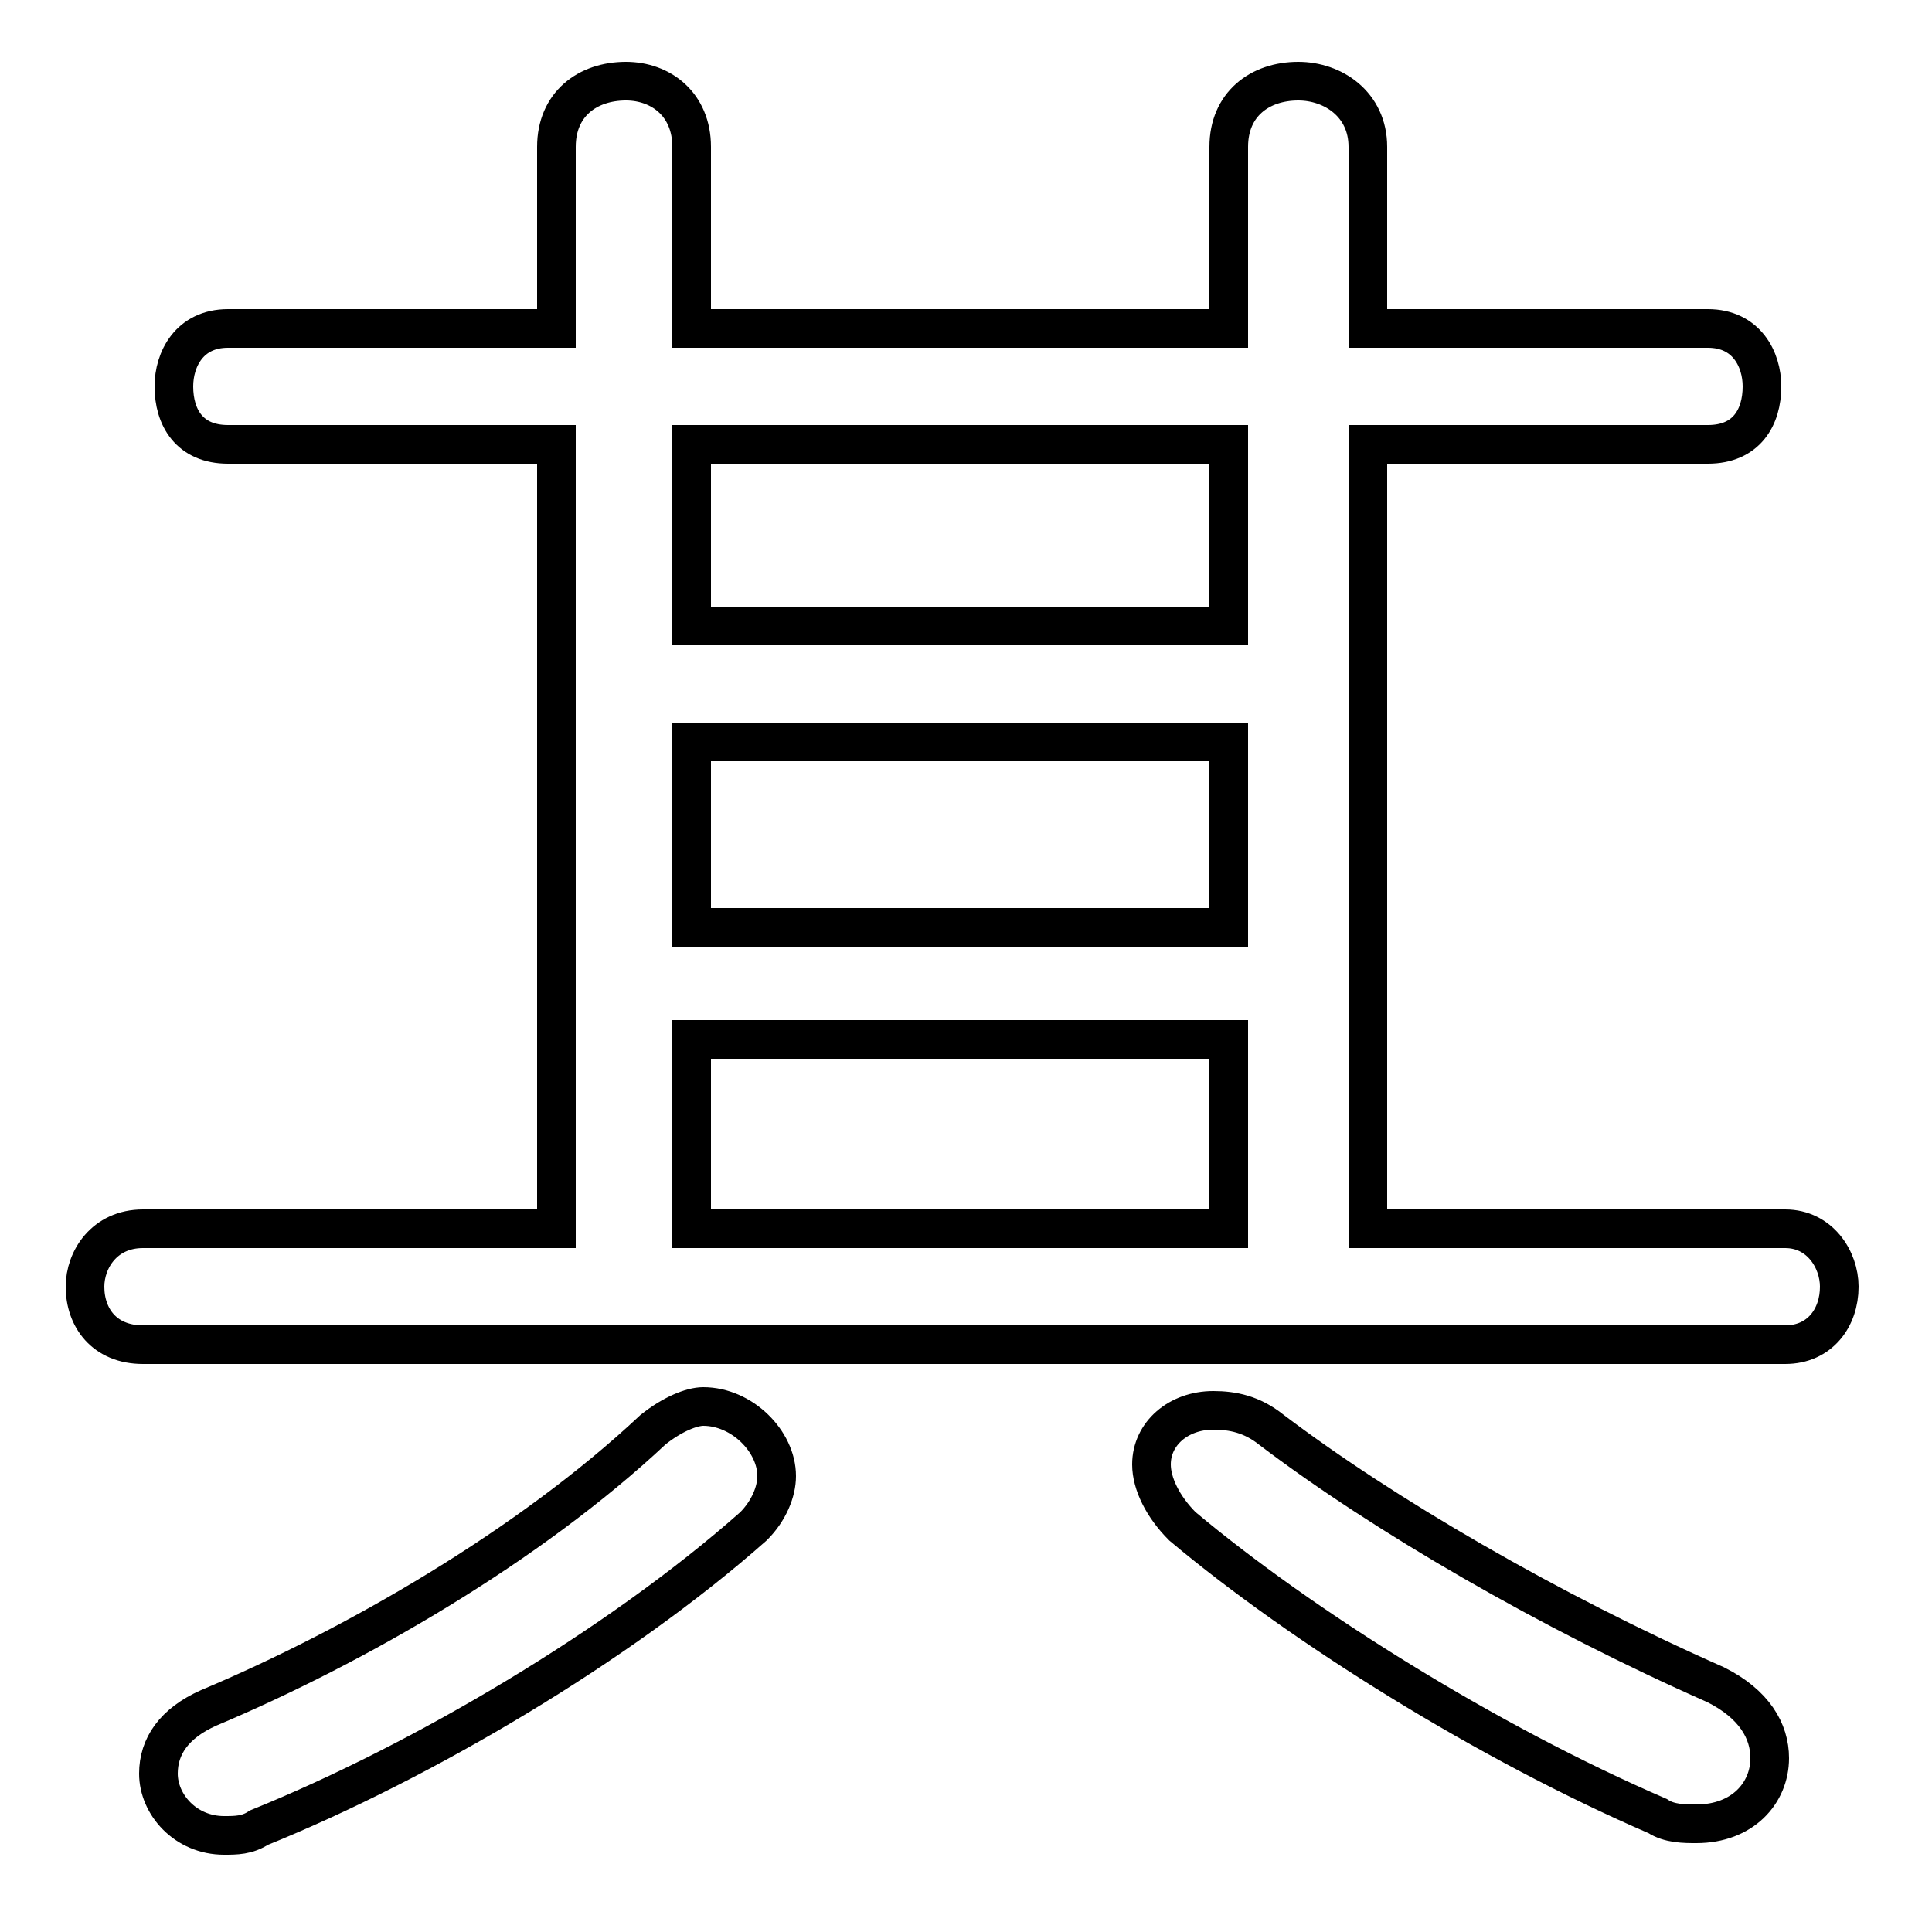 <svg xmlns="http://www.w3.org/2000/svg" viewBox="0 -44.0 50.0 50.0">
    <rect x="0" y="-44.0" width="50.0" height="50.0" fill="#808080" stroke="none"/>
    <g transform="scale(1, -1)">
        <!-- ボディの枠 -->
        <rect x="0" y="-6.0" width="50.0" height="50.0"
            stroke="white" fill="white"/>
        <!-- グリフ座標系の原点 -->
        <circle cx="0" cy="0" r="5" fill="white"/>
        <!-- グリフのアウトライン -->
        <g style="fill:none;stroke:#000000;stroke-width:1;">
<path d="M 14.4 32.5 L 14.4 12.2 L 3.7 12.2 C 2.7 12.2 2.2 11.4 2.2 10.7 C 2.2 9.9 2.7 9.2 3.7 9.2 L 46.2 9.2 C 47.1 9.2 47.6 9.9 47.6 10.7 C 47.6 11.4 47.1 12.2 46.2 12.2 L 35.4 12.2 L 35.4 32.5 L 44.2 32.5 C 45.2 32.5 45.6 33.2 45.6 34.0 C 45.6 34.7 45.2 35.5 44.2 35.5 L 35.4 35.5 L 35.4 40.2 C 35.4 41.3 34.5 41.9 33.6 41.9 C 32.6 41.9 31.8 41.3 31.8 40.2 L 31.8 35.5 L 17.9 35.5 L 17.9 40.2 C 17.9 41.3 17.1 41.9 16.2 41.9 C 15.2 41.9 14.4 41.3 14.4 40.2 L 14.4 35.5 L 5.9 35.5 C 4.9 35.5 4.5 34.7 4.5 34.0 C 4.5 33.2 4.9 32.5 5.9 32.5 Z M 31.8 27.8 L 17.9 27.8 L 17.9 32.5 L 31.8 32.5 Z M 17.9 24.8 L 31.8 24.8 L 31.8 20.0 L 17.9 20.0 Z M 17.9 17.1 L 31.8 17.1 L 31.8 12.2 L 17.9 12.2 Z M 16.9 7.0 C 13.7 4.0 9.2 1.4 5.4 -0.2 C 4.5 -0.6 4.1 -1.2 4.1 -1.9 C 4.1 -2.7 4.8 -3.5 5.8 -3.5 C 6.1 -3.5 6.4 -3.5 6.7 -3.3 C 10.9 -1.6 16.0 1.4 19.5 4.5 C 19.9 4.9 20.1 5.4 20.1 5.8 C 20.1 6.7 19.2 7.6 18.2 7.6 C 17.9 7.6 17.4 7.4 16.9 7.0 Z M 32.9 7.0 C 32.4 7.4 31.9 7.5 31.4 7.5 C 30.5 7.5 29.8 6.9 29.8 6.1 C 29.8 5.6 30.1 5.0 30.6 4.5 C 33.7 1.9 38.5 -1.1 42.9 -3.0 C 43.2 -3.2 43.6 -3.2 43.9 -3.2 C 45.1 -3.2 45.8 -2.4 45.8 -1.5 C 45.8 -0.8 45.4 -0.1 44.4 0.4 C 40.1 2.3 35.8 4.8 32.9 7.0 Z"/>
</g>
</g>
</svg>